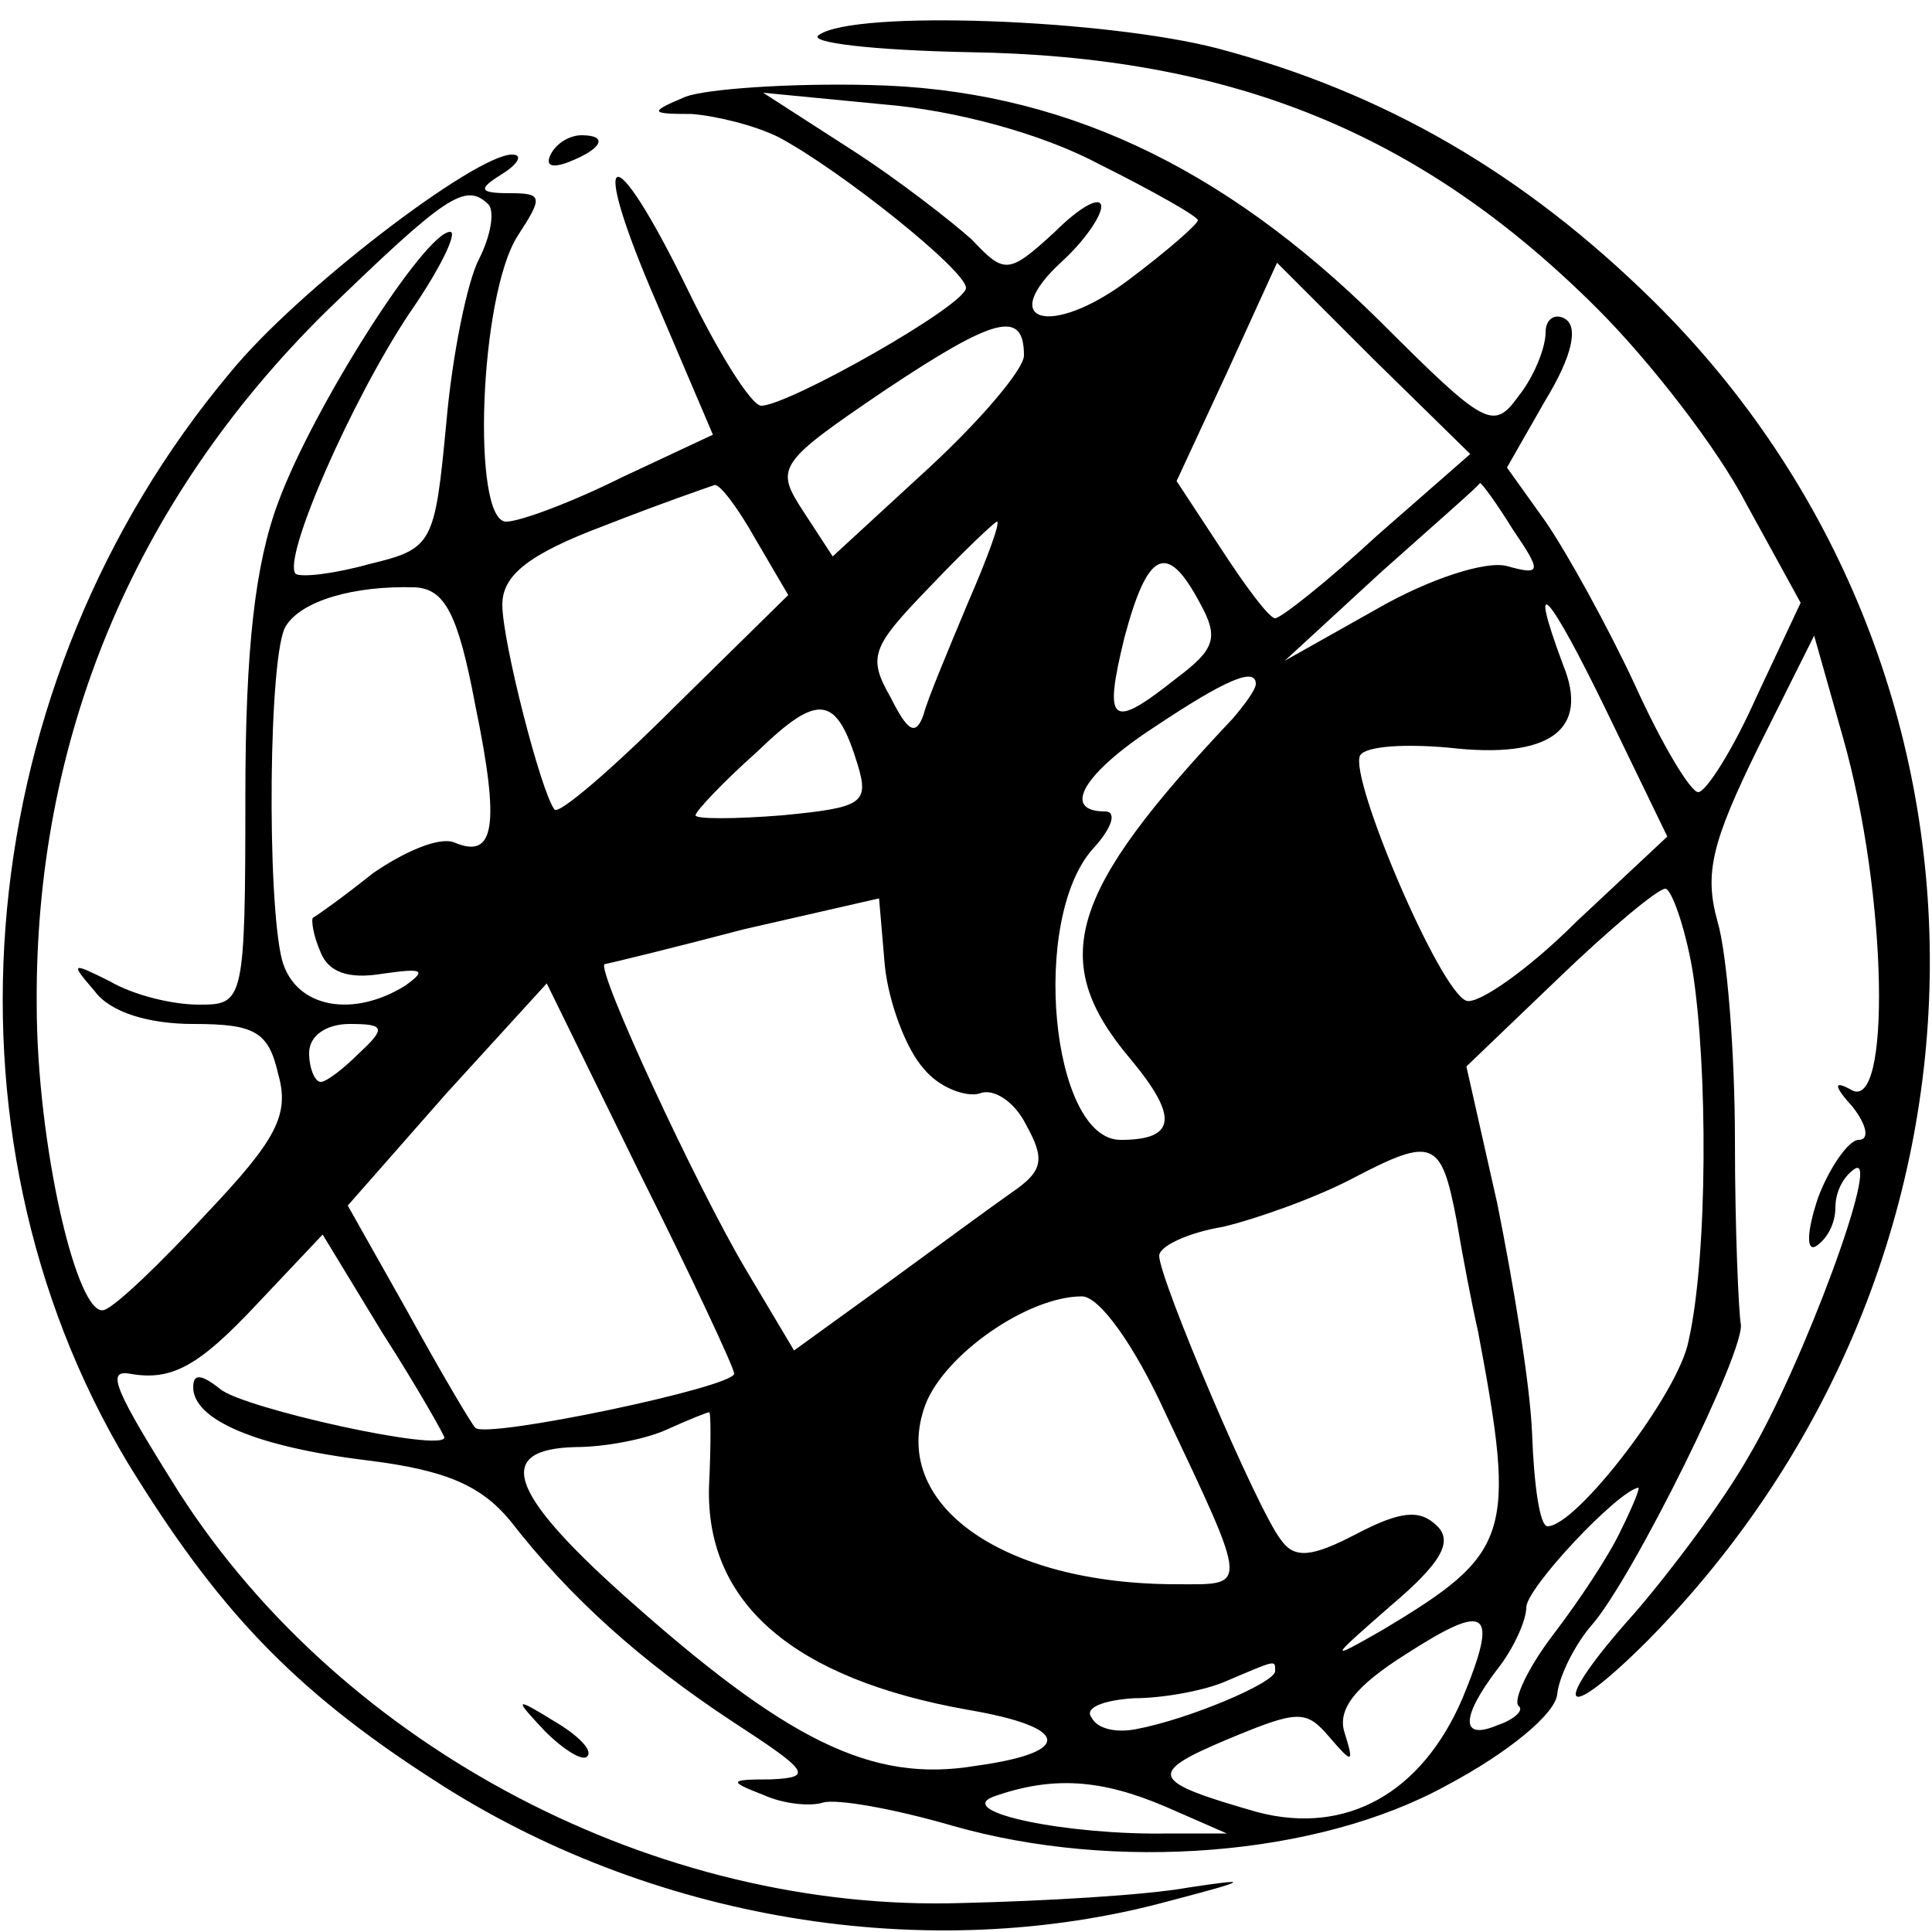 <?xml version="1.0" standalone="no"?>
<!DOCTYPE svg PUBLIC "-//W3C//DTD SVG 20010904//EN"
 "http://www.w3.org/TR/2001/REC-SVG-20010904/DTD/svg10.dtd">
<svg version="1.0" xmlns="http://www.w3.org/2000/svg"
 width="100pt" height="100pt" viewBox="0 0 100 100"
 preserveAspectRatio="xMidYMid meet">
<g transform="translate(0,100) scale(0.1,-0.1)"
fill="#000000" stroke="none">
<path d="M424 982 c-7 -4 28 -8 77 -9 137 -2 235 -42 326 -133 27 -27 62 -72
77 -101 l28 -51 -23 -49 c-12 -27 -26 -49 -30 -49 -4 0 -19 25 -33 56 -14 30
-35 68 -46 84 l-20 28 20 35 c14 23 17 38 10 42 -5 3 -10 0 -10 -7 0 -8 -6
-23 -14 -33 -13 -18 -17 -16 -72 39 -82 81 -166 120 -264 122 -41 1 -84 -2
-95 -6 -19 -8 -19 -9 3 -9 13 -1 33 -6 45 -12 32 -17 97 -69 97 -78 0 -9 -92
-61 -106 -61 -5 0 -22 27 -38 60 -40 82 -52 76 -16 -7 l29 -68 -47 -22 c-26
-13 -53 -23 -60 -23 -18 0 -14 117 6 148 13 20 13 22 -4 22 -16 0 -17 2 -4 10
8 5 11 10 5 10 -19 0 -111 -70 -146 -113 -134 -160 -156 -392 -53 -564 46 -75
85 -117 158 -164 112 -73 256 -97 381 -63 42 11 43 12 10 7 -22 -4 -75 -7
-117 -8 -158 -5 -320 80 -405 212 -34 54 -38 64 -26 62 22 -4 36 4 66 36 l34
36 31 -51 c18 -28 32 -53 32 -54 0 -8 -104 15 -116 25 -10 8 -14 8 -14 1 0
-17 33 -31 91 -38 40 -5 58 -13 73 -31 31 -40 68 -73 115 -104 40 -26 42 -29
20 -30 -22 0 -22 -1 -4 -8 11 -5 25 -6 31 -4 7 2 36 -3 67 -12 84 -24 189 -16
256 21 32 17 56 37 57 47 1 10 10 27 18 36 21 24 80 143 77 156 -1 5 -3 48 -3
94 0 46 -4 97 -9 114 -7 25 -3 41 21 90 l29 58 15 -53 c23 -81 25 -195 4 -182
-9 5 -9 2 1 -9 7 -9 9 -17 3 -17 -5 0 -15 -14 -21 -30 -6 -18 -6 -28 -1 -25 6
4 10 12 10 20 0 8 4 16 10 20 14 9 -27 -102 -55 -149 -13 -23 -40 -59 -59 -81
-44 -49 -39 -60 7 -14 193 196 195 503 3 693 -67 66 -139 108 -226 131 -58 15
-187 20 -206 7z m145 -67 c28 -14 51 -27 51 -29 0 -2 -16 -16 -36 -31 -40 -30
-69 -22 -34 10 11 10 20 23 20 28 0 6 -11 0 -24 -13 -24 -22 -26 -22 -43 -4
-10 9 -38 31 -63 47 l-45 29 62 -6 c37 -3 82 -15 112 -31z m-316 -21 c3 -4 1
-16 -5 -28 -6 -11 -14 -50 -17 -85 -6 -63 -7 -65 -40 -73 -18 -5 -35 -7 -38
-5 -7 8 29 90 59 135 16 23 25 42 21 42 -13 0 -71 -91 -89 -140 -12 -32 -17
-76 -17 -152 0 -107 -1 -108 -24 -108 -14 0 -34 5 -46 12 -20 10 -21 10 -8 -5
8 -11 28 -17 51 -17 32 0 39 -4 44 -26 6 -21 -1 -34 -37 -72 -24 -26 -47 -48
-53 -50 -14 -5 -35 86 -35 158 -1 137 50 260 149 358 63 61 73 68 85 56z m460
-171 c-26 -24 -50 -43 -53 -43 -3 0 -15 16 -28 36 l-23 35 26 56 26 57 50 -50
50 -49 -48 -42z m-183 93 c0 -7 -22 -33 -49 -58 l-50 -46 -15 23 c-15 23 -14
25 42 63 57 38 72 42 72 18z m-139 -95 l17 -29 -59 -58 c-32 -32 -60 -56 -62
-53 -7 9 -27 87 -27 106 0 15 13 26 53 41 28 11 54 20 57 21 3 0 12 -12 21
-28z m392 5 c15 -22 15 -24 -3 -19 -11 3 -41 -7 -67 -22 l-48 -27 50 46 c28
25 51 45 51 46 1 0 9 -11 17 -24z m-282 -38 c-10 -24 -21 -50 -23 -58 -4 -11
-8 -9 -17 9 -12 21 -10 26 20 57 18 19 34 34 35 34 2 0 -5 -19 -15 -42z m120
0 c10 -18 8 -24 -12 -39 -34 -27 -38 -24 -27 21 12 45 22 50 39 18z m-375 -53
c13 -63 10 -80 -11 -71 -8 3 -26 -5 -42 -16 -15 -12 -29 -22 -31 -23 -1 -1 0
-9 4 -18 4 -10 14 -14 32 -11 21 3 23 2 12 -6 -27 -17 -57 -12 -64 13 -8 31
-7 160 2 173 8 13 35 21 67 20 15 -1 22 -13 31 -61z m570 -112 c-25 -25 -51
-43 -57 -41 -14 5 -61 116 -55 127 3 5 24 6 46 4 52 -6 73 9 59 43 -19 51 -7
37 23 -25 l31 -64 -47 -44z m-166 123 c0 -3 -6 -11 -12 -18 -85 -90 -96 -125
-53 -176 25 -30 24 -42 -5 -42 -36 0 -47 115 -14 151 10 11 12 19 6 19 -23 0
-11 20 26 44 36 24 52 31 52 22z m-206 -42 c6 -20 2 -22 -39 -26 -25 -2 -45
-2 -45 0 0 2 14 17 32 33 32 31 41 29 52 -7z m34 -157 c8 -10 22 -15 29 -13 7
3 18 -4 24 -16 10 -18 9 -24 -7 -35 -10 -7 -40 -29 -66 -48 l-47 -34 -25 42
c-25 42 -78 156 -73 158 1 0 34 8 72 18 l70 16 3 -35 c2 -19 11 -43 20 -53z
m398 51 c8 -50 8 -148 -2 -192 -5 -27 -58 -96 -73 -96 -4 0 -7 21 -8 48 -1 26
-10 79 -18 119 l-16 71 48 46 c26 25 51 46 55 46 3 0 10 -19 14 -42z m-496
-209 c0 -7 -129 -34 -134 -28 -2 2 -18 29 -35 60 l-31 55 51 58 52 57 48 -98
c27 -54 49 -101 49 -104z m-194 166 c-8 -8 -17 -15 -20 -15 -3 0 -6 7 -6 15 0
9 9 15 21 15 18 0 19 -2 5 -15z m568 -87 c3 -18 8 -44 11 -57 20 -106 17 -115
-50 -155 -28 -16 -27 -15 5 13 26 22 32 33 24 41 -9 9 -19 8 -42 -4 -23 -12
-32 -13 -39 -3 -12 15 -63 135 -63 147 0 5 15 12 33 15 17 4 48 15 67 25 42
22 46 20 54 -22z m-151 -99 c44 -93 43 -89 6 -89 -91 0 -149 42 -130 93 10 26
53 56 81 56 9 0 27 -25 43 -60z m-236 -38 c-2 -61 44 -100 134 -116 53 -9 55
-22 4 -29 -54 -9 -98 13 -183 89 -59 53 -66 75 -24 76 15 0 36 4 47 9 11 5 21
9 22 9 1 1 1 -17 0 -38z m472 -23 c-6 -13 -22 -37 -35 -54 -13 -17 -21 -34
-18 -37 3 -2 -2 -7 -11 -10 -19 -8 -19 4 0 29 8 10 15 25 15 32 0 10 47 60 58
62 1 0 -3 -10 -9 -22z m-82 -87 c-21 -49 -60 -71 -106 -59 -56 16 -58 20 -15
38 36 15 40 15 52 1 12 -14 13 -14 8 2 -4 12 5 24 32 41 42 27 48 23 29 -23z
m-97 14 c0 -6 -45 -25 -72 -30 -10 -2 -20 0 -23 6 -4 5 6 9 22 10 15 0 37 4
48 9 26 11 25 11 25 5z m-57 -70 l32 -14 -30 0 c-52 -1 -111 11 -91 19 31 11
56 9 89 -5z"/>
<path d="M285 920 c-3 -6 1 -7 9 -4 18 7 21 14 7 14 -6 0 -13 -4 -16 -10z"/>
<path d="M282 104 c10 -10 20 -16 22 -13 3 3 -5 11 -17 18 -21 13 -21 12 -5
-5z"/>
</g>
</svg>
